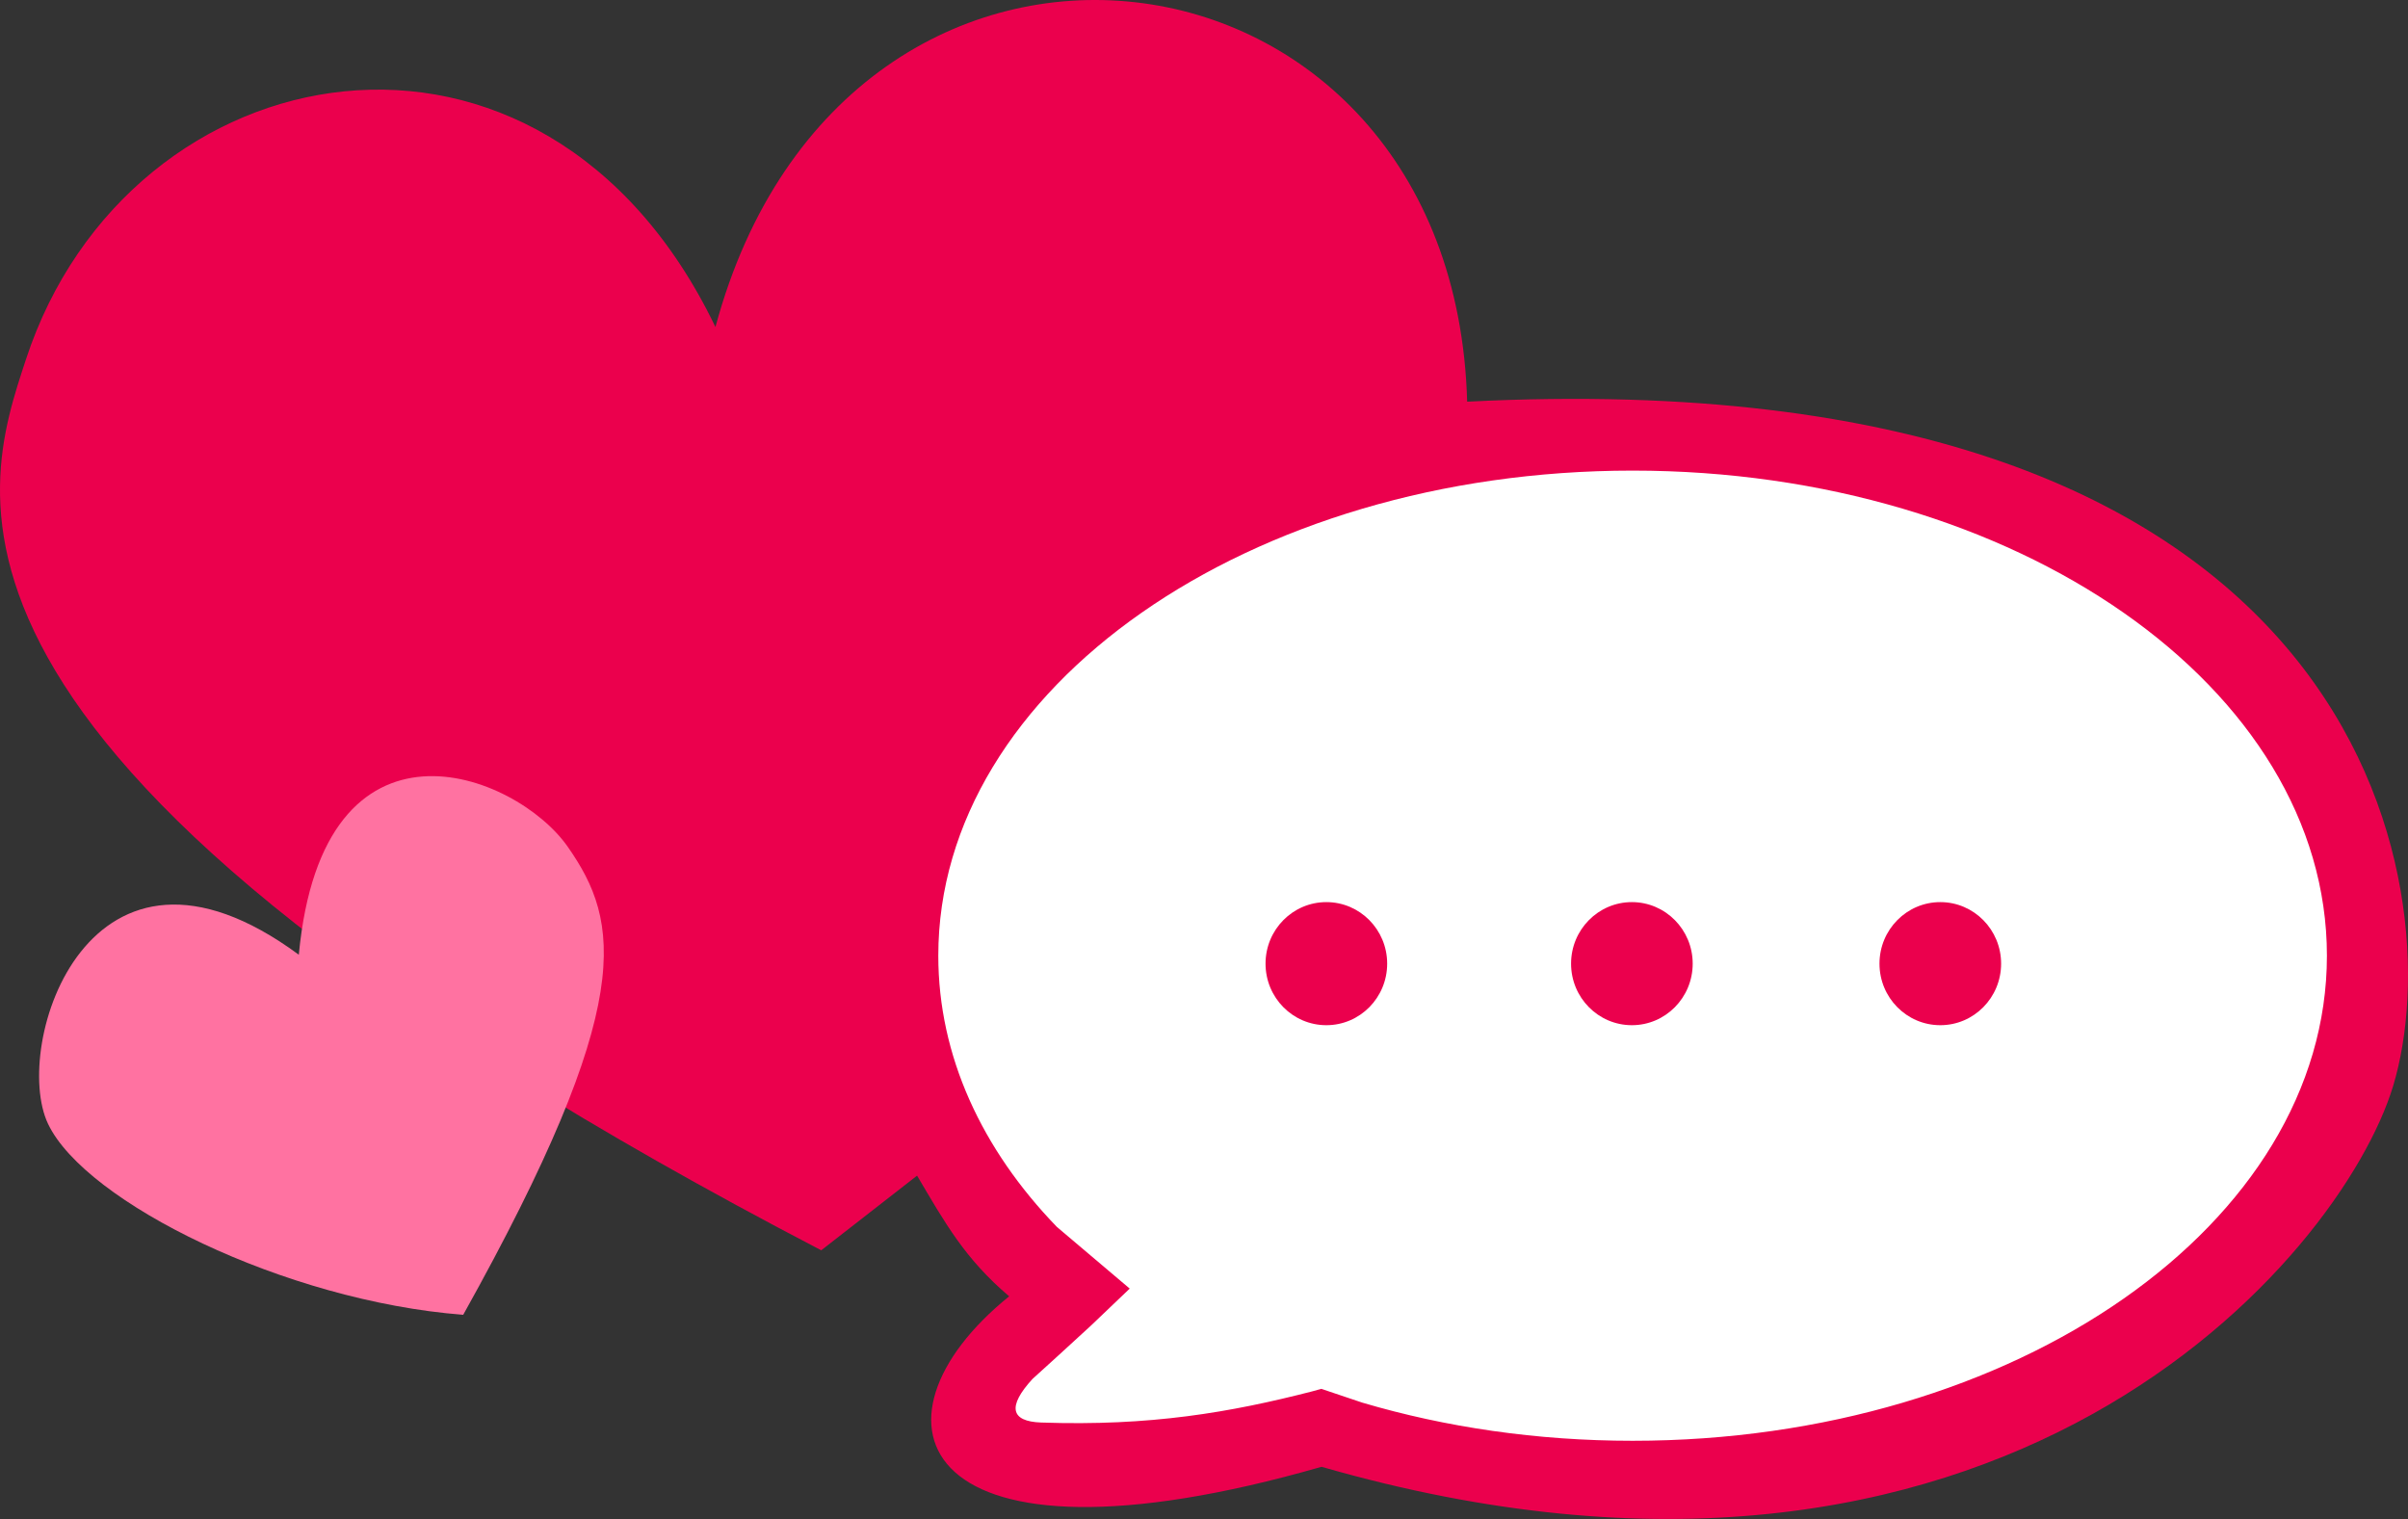 <svg width="1663" height="1049" xmlns="http://www.w3.org/2000/svg" xmlns:xlink="http://www.w3.org/1999/xlink" xml:space="preserve" overflow="hidden"><rect width="100%" height="100%" fill="#333333" stroke="none"/><defs><clipPath id="clip0"><rect x="1386" y="713" width="1663" height="1049"/></clipPath></defs><g clip-path="url(#clip0)" transform="translate(-1386 -713)"><path d="M1880.1 938.836C1970.06 604.277 2390.07 658.127 2399.24 990.395 3024.1 958.601 3079.54 1328.39 3038.72 1463.02 3002.81 1581.43 2767.68 1861.02 2298.68 1725.97 2017.33 1806.74 1976.65 1694.17 2082.94 1608.24 2052.29 1582.18 2038.82 1557.83 2019.34 1524.89L1953.16 1576.45C1305.37 1239.02 1373.99 1052.49 1403.93 961.179 1474.78 745.102 1760.91 691.067 1880.1 938.836Z" fill="#EB004D" fill-rule="evenodd"/><path d="M1592.37 1372.34C1447.31 1265.39 1393.42 1435.17 1419.22 1489.22 1445.02 1543.27 1582.63 1611.45 1705.9 1621 1826.31 1405.19 1814.27 1349.61 1778.15 1297.86 1742.02 1246.1 1609 1195.11 1592.37 1372.34Z" fill="#FF72A1" fill-rule="evenodd"/><path d="M2513.5 1038C2778.32 1038 2993 1187.98 2993 1373 2993 1558.02 2778.32 1708 2513.5 1708 2447.29 1708 2384.22 1698.63 2326.86 1681.67L2298.52 1672.14 2291.96 1673.95C2235.81 1688.38 2180.33 1698.01 2105.04 1695.4 2083.9 1694.67 2081.6 1684.38 2099.02 1665.34 2109.02 1656.25 2123.45 1643.23 2139.41 1628.47L2166.2 1602.9 2115.89 1560.3C2064.19 1506.84 2034 1442.38 2034 1373 2034 1187.98 2248.68 1038 2513.5 1038Z" fill="#FFFFFF" fill-rule="evenodd"/><path d="M2260 1378.5C2260 1355.03 2278.8 1336 2302 1336 2325.2 1336 2344 1355.03 2344 1378.5 2344 1401.97 2325.2 1421 2302 1421 2278.8 1421 2260 1401.97 2260 1378.5Z" fill="#EB004D" fill-rule="evenodd"/><path d="M2471 1378.5C2471 1355.03 2489.8 1336 2513 1336 2536.2 1336 2555 1355.03 2555 1378.5 2555 1401.97 2536.2 1421 2513 1421 2489.8 1421 2471 1401.97 2471 1378.5Z" fill="#EB004D" fill-rule="evenodd"/><path d="M2684 1378.5C2684 1355.03 2702.8 1336 2726 1336 2749.2 1336 2768 1355.03 2768 1378.5 2768 1401.97 2749.2 1421 2726 1421 2702.8 1421 2684 1401.97 2684 1378.5Z" fill="#EB004D" fill-rule="evenodd"/></g></svg>